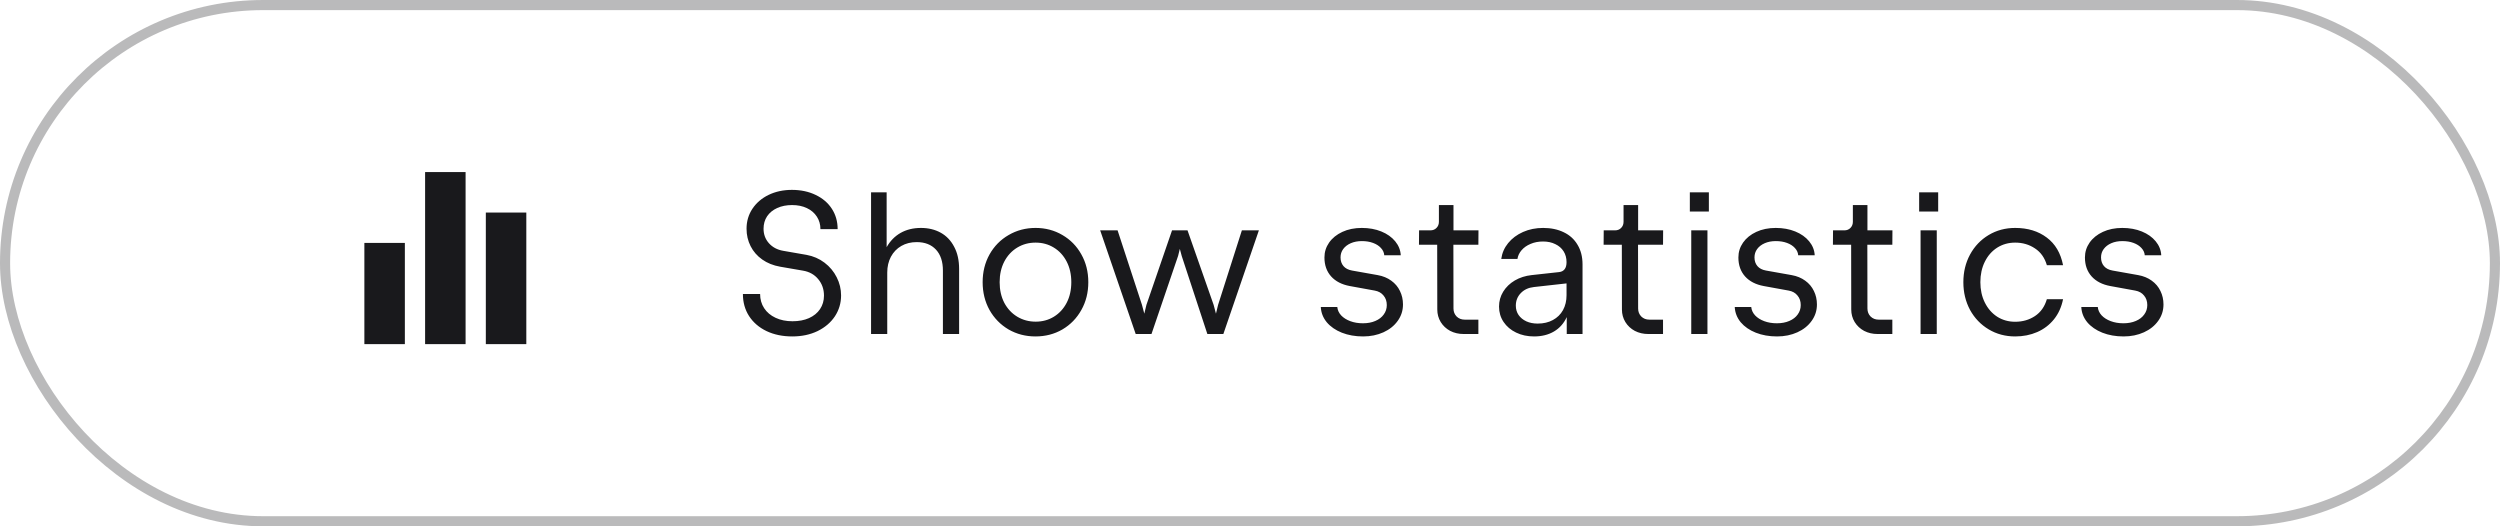 <svg width="247" height="52" viewBox="0 0 247 52" fill="none" xmlns="http://www.w3.org/2000/svg">
<g filter="url(#filter0_b_13_4945)">
<path d="M46 17H42V34H46V17Z" fill="#19191C"/>
<path d="M40 24H36V34H40V24Z" fill="#19191C"/>
<path d="M48 21H52V34H48V21Z" fill="#19191C"/>
<path d="M78.279 33.24C77.319 33.24 76.469 33.063 75.729 32.71C74.996 32.357 74.422 31.863 74.009 31.23C73.602 30.597 73.399 29.87 73.399 29.05H75.099C75.099 29.577 75.232 30.043 75.499 30.45C75.766 30.857 76.142 31.173 76.629 31.4C77.115 31.627 77.672 31.74 78.299 31.74C78.919 31.74 79.462 31.637 79.929 31.43C80.402 31.217 80.766 30.92 81.019 30.54C81.279 30.153 81.409 29.71 81.409 29.21C81.409 28.577 81.219 28.033 80.839 27.58C80.466 27.127 79.966 26.847 79.339 26.74L77.079 26.35C76.399 26.23 75.809 25.993 75.309 25.64C74.809 25.287 74.425 24.847 74.159 24.32C73.892 23.793 73.759 23.22 73.759 22.6C73.759 21.873 73.949 21.22 74.329 20.64C74.716 20.053 75.249 19.593 75.929 19.26C76.615 18.927 77.385 18.76 78.239 18.76C79.119 18.76 79.902 18.927 80.589 19.26C81.275 19.587 81.809 20.043 82.189 20.63C82.569 21.217 82.759 21.887 82.759 22.64H81.059C81.059 22.18 80.942 21.77 80.709 21.41C80.475 21.043 80.145 20.76 79.719 20.56C79.299 20.36 78.812 20.26 78.259 20.26C77.706 20.26 77.216 20.357 76.789 20.55C76.362 20.743 76.029 21.017 75.789 21.37C75.555 21.723 75.439 22.133 75.439 22.6C75.439 23.153 75.615 23.63 75.969 24.03C76.329 24.43 76.799 24.68 77.379 24.78L79.679 25.18C80.346 25.3 80.939 25.557 81.459 25.95C81.979 26.343 82.382 26.827 82.669 27.4C82.956 27.967 83.099 28.563 83.099 29.19C83.099 29.943 82.895 30.63 82.489 31.25C82.082 31.863 81.512 32.35 80.779 32.71C80.046 33.063 79.212 33.24 78.279 33.24ZM86.061 19H87.6V24.42C87.947 23.807 88.407 23.337 88.981 23.01C89.561 22.683 90.231 22.52 90.99 22.52C91.724 22.52 92.374 22.677 92.941 22.99C93.507 23.303 93.951 23.767 94.27 24.38C94.597 24.987 94.76 25.717 94.76 26.57V33H93.16V26.73C93.16 25.843 92.93 25.153 92.471 24.66C92.01 24.167 91.377 23.92 90.57 23.92C89.997 23.92 89.49 24.047 89.05 24.3C88.611 24.553 88.267 24.91 88.02 25.37C87.781 25.823 87.66 26.343 87.66 26.93V33H86.061V19ZM102.305 33.24C101.332 33.24 100.445 33.01 99.645 32.55C98.852 32.083 98.225 31.443 97.765 30.63C97.312 29.81 97.085 28.893 97.085 27.88C97.085 26.867 97.312 25.953 97.765 25.14C98.225 24.32 98.855 23.68 99.655 23.22C100.455 22.753 101.342 22.52 102.315 22.52C103.288 22.52 104.172 22.753 104.965 23.22C105.758 23.68 106.382 24.317 106.835 25.13C107.295 25.943 107.525 26.86 107.525 27.88C107.525 28.9 107.295 29.817 106.835 30.63C106.382 31.443 105.758 32.083 104.965 32.55C104.172 33.01 103.285 33.24 102.305 33.24ZM98.765 27.88C98.765 28.647 98.918 29.327 99.225 29.92C99.538 30.507 99.965 30.963 100.505 31.29C101.052 31.617 101.658 31.78 102.325 31.78C102.992 31.78 103.592 31.617 104.125 31.29C104.658 30.963 105.078 30.507 105.385 29.92C105.692 29.327 105.845 28.647 105.845 27.88C105.845 27.113 105.692 26.433 105.385 25.84C105.078 25.247 104.655 24.787 104.115 24.46C103.582 24.133 102.982 23.97 102.315 23.97C101.648 23.97 101.045 24.133 100.505 24.46C99.965 24.787 99.538 25.247 99.225 25.84C98.918 26.433 98.765 27.113 98.765 27.88ZM108.697 22.76H110.417L112.827 30.12L113.057 30.99L113.267 30.12L115.797 22.76H117.327L119.907 30.12L120.137 30.99L120.347 30.12L122.697 22.76H124.377L120.867 33H119.287L116.757 25.3L116.567 24.59L116.397 25.28L113.767 33H112.207L108.697 22.76ZM134.675 33.24C133.902 33.24 133.202 33.117 132.575 32.87C131.955 32.623 131.458 32.28 131.085 31.84C130.718 31.393 130.522 30.89 130.495 30.33H132.125C132.152 30.637 132.278 30.913 132.505 31.16C132.732 31.4 133.032 31.59 133.405 31.73C133.778 31.87 134.195 31.94 134.655 31.94C135.122 31.94 135.532 31.863 135.885 31.71C136.245 31.557 136.522 31.343 136.715 31.07C136.915 30.797 137.015 30.487 137.015 30.14C137.015 29.767 136.908 29.453 136.695 29.2C136.488 28.94 136.198 28.777 135.825 28.71L133.355 28.26C132.568 28.113 131.955 27.797 131.515 27.31C131.075 26.817 130.855 26.193 130.855 25.44C130.855 24.9 131.008 24.41 131.315 23.97C131.628 23.523 132.065 23.17 132.625 22.91C133.185 22.65 133.825 22.52 134.545 22.52C135.258 22.52 135.902 22.637 136.475 22.87C137.048 23.103 137.505 23.427 137.845 23.84C138.185 24.253 138.368 24.713 138.395 25.22H136.765C136.745 24.953 136.635 24.713 136.435 24.5C136.242 24.287 135.982 24.12 135.655 24C135.328 23.88 134.962 23.82 134.555 23.82C134.142 23.82 133.775 23.89 133.455 24.03C133.135 24.17 132.885 24.363 132.705 24.61C132.532 24.85 132.445 25.123 132.445 25.43C132.445 25.777 132.542 26.063 132.735 26.29C132.928 26.517 133.212 26.663 133.585 26.73L136.115 27.18C136.635 27.273 137.082 27.457 137.455 27.73C137.835 28.003 138.122 28.343 138.315 28.75C138.515 29.157 138.615 29.6 138.615 30.08C138.615 30.68 138.442 31.22 138.095 31.7C137.755 32.18 137.285 32.557 136.685 32.83C136.085 33.103 135.415 33.24 134.675 33.24ZM144.604 33C144.118 33 143.674 32.897 143.274 32.69C142.881 32.477 142.571 32.187 142.344 31.82C142.118 31.447 142.004 31.033 142.004 30.58L141.994 24.18H140.194L140.204 22.76H141.314C141.568 22.76 141.771 22.68 141.924 22.52C142.084 22.36 142.164 22.157 142.164 21.91V20.26H143.604V22.76H146.074L146.064 24.18H143.594L143.604 30.48C143.604 30.793 143.708 31.057 143.914 31.27C144.128 31.477 144.391 31.58 144.704 31.58H146.064V33H144.604ZM152.464 22.52C153.237 22.52 153.917 22.663 154.504 22.95C155.09 23.23 155.544 23.643 155.864 24.19C156.19 24.73 156.354 25.373 156.354 26.12V33H154.794V31.33C154.507 31.95 154.087 32.423 153.534 32.75C152.98 33.077 152.324 33.24 151.564 33.24C150.91 33.24 150.32 33.113 149.794 32.86C149.267 32.607 148.854 32.257 148.554 31.81C148.254 31.363 148.104 30.857 148.104 30.29C148.104 29.757 148.24 29.267 148.514 28.82C148.794 28.367 149.177 27.997 149.664 27.71C150.157 27.423 150.71 27.247 151.324 27.18L154.054 26.88C154.28 26.853 154.457 26.76 154.584 26.6C154.71 26.44 154.774 26.207 154.774 25.9C154.774 25.493 154.677 25.137 154.484 24.83C154.29 24.523 154.017 24.287 153.664 24.12C153.317 23.947 152.914 23.86 152.454 23.86C151.994 23.86 151.58 23.94 151.214 24.1C150.847 24.253 150.55 24.463 150.324 24.73C150.104 24.99 149.97 25.273 149.924 25.58H148.324C148.404 25 148.63 24.48 149.004 24.02C149.384 23.553 149.874 23.187 150.474 22.92C151.074 22.653 151.737 22.52 152.464 22.52ZM149.764 30.2C149.764 30.547 149.854 30.853 150.034 31.12C150.22 31.387 150.477 31.597 150.804 31.75C151.13 31.897 151.504 31.97 151.924 31.97C152.497 31.97 152.997 31.853 153.424 31.62C153.857 31.387 154.19 31.06 154.424 30.64C154.657 30.213 154.774 29.723 154.774 29.17V28L151.544 28.36C151.01 28.42 150.58 28.62 150.254 28.96C149.927 29.3 149.764 29.713 149.764 30.2ZM162.847 33C162.36 33 161.917 32.897 161.517 32.69C161.123 32.477 160.813 32.187 160.587 31.82C160.36 31.447 160.247 31.033 160.247 30.58L160.237 24.18H158.437L158.447 22.76H159.557C159.81 22.76 160.013 22.68 160.167 22.52C160.327 22.36 160.407 22.157 160.407 21.91V20.26H161.847V22.76H164.317L164.307 24.18H161.837L161.847 30.48C161.847 30.793 161.95 31.057 162.157 31.27C162.37 31.477 162.633 31.58 162.947 31.58H164.307V33H162.847ZM167.096 22.76H168.696V33H167.096V22.76ZM168.836 19V20.9H166.956V19H168.836ZM175.573 33.24C174.8 33.24 174.1 33.117 173.473 32.87C172.853 32.623 172.357 32.28 171.983 31.84C171.617 31.393 171.42 30.89 171.393 30.33H173.023C173.05 30.637 173.177 30.913 173.403 31.16C173.63 31.4 173.93 31.59 174.303 31.73C174.677 31.87 175.093 31.94 175.553 31.94C176.02 31.94 176.43 31.863 176.783 31.71C177.143 31.557 177.42 31.343 177.613 31.07C177.813 30.797 177.913 30.487 177.913 30.14C177.913 29.767 177.807 29.453 177.593 29.2C177.387 28.94 177.097 28.777 176.723 28.71L174.253 28.26C173.467 28.113 172.853 27.797 172.413 27.31C171.973 26.817 171.753 26.193 171.753 25.44C171.753 24.9 171.907 24.41 172.213 23.97C172.527 23.523 172.963 23.17 173.523 22.91C174.083 22.65 174.723 22.52 175.443 22.52C176.157 22.52 176.8 22.637 177.373 22.87C177.947 23.103 178.403 23.427 178.743 23.84C179.083 24.253 179.267 24.713 179.293 25.22H177.663C177.643 24.953 177.533 24.713 177.333 24.5C177.14 24.287 176.88 24.12 176.553 24C176.227 23.88 175.86 23.82 175.453 23.82C175.04 23.82 174.673 23.89 174.353 24.03C174.033 24.17 173.783 24.363 173.603 24.61C173.43 24.85 173.343 25.123 173.343 25.43C173.343 25.777 173.44 26.063 173.633 26.29C173.827 26.517 174.11 26.663 174.483 26.73L177.013 27.18C177.533 27.273 177.98 27.457 178.353 27.73C178.733 28.003 179.02 28.343 179.213 28.75C179.413 29.157 179.513 29.6 179.513 30.08C179.513 30.68 179.34 31.22 178.993 31.7C178.653 32.18 178.183 32.557 177.583 32.83C176.983 33.103 176.313 33.24 175.573 33.24ZM185.503 33C185.016 33 184.573 32.897 184.173 32.69C183.78 32.477 183.47 32.187 183.243 31.82C183.016 31.447 182.903 31.033 182.903 30.58L182.893 24.18H181.093L181.103 22.76H182.213C182.466 22.76 182.67 22.68 182.823 22.52C182.983 22.36 183.063 22.157 183.063 21.91V20.26H184.503V22.76H186.973L186.963 24.18H184.493L184.503 30.48C184.503 30.793 184.606 31.057 184.813 31.27C185.026 31.477 185.29 31.58 185.603 31.58H186.963V33H185.503ZM189.752 22.76H191.352V33H189.752V22.76ZM191.492 19V20.9H189.612V19H191.492ZM199.1 33.24C198.133 33.24 197.26 33.007 196.48 32.54C195.7 32.073 195.086 31.433 194.64 30.62C194.2 29.8 193.98 28.887 193.98 27.88C193.98 26.873 194.2 25.963 194.64 25.15C195.086 24.33 195.7 23.687 196.48 23.22C197.26 22.753 198.133 22.52 199.1 22.52C200.34 22.52 201.38 22.837 202.22 23.47C203.06 24.097 203.596 25.007 203.83 26.2H202.23C202.016 25.467 201.623 24.913 201.05 24.54C200.483 24.16 199.833 23.97 199.1 23.97C198.44 23.97 197.846 24.137 197.32 24.47C196.8 24.803 196.393 25.267 196.1 25.86C195.806 26.453 195.66 27.127 195.66 27.88C195.66 28.627 195.806 29.297 196.1 29.89C196.393 30.483 196.8 30.95 197.32 31.29C197.846 31.623 198.44 31.79 199.1 31.79C199.833 31.79 200.483 31.603 201.05 31.23C201.623 30.85 202.016 30.293 202.23 29.56H203.83C203.676 30.333 203.376 30.997 202.93 31.55C202.483 32.103 201.93 32.523 201.27 32.81C200.61 33.097 199.886 33.24 199.1 33.24ZM209.812 33.24C209.038 33.24 208.338 33.117 207.712 32.87C207.092 32.623 206.595 32.28 206.222 31.84C205.855 31.393 205.658 30.89 205.632 30.33H207.262C207.288 30.637 207.415 30.913 207.642 31.16C207.868 31.4 208.168 31.59 208.542 31.73C208.915 31.87 209.332 31.94 209.792 31.94C210.258 31.94 210.668 31.863 211.022 31.71C211.382 31.557 211.658 31.343 211.852 31.07C212.052 30.797 212.152 30.487 212.152 30.14C212.152 29.767 212.045 29.453 211.832 29.2C211.625 28.94 211.335 28.777 210.962 28.71L208.492 28.26C207.705 28.113 207.092 27.797 206.652 27.31C206.212 26.817 205.992 26.193 205.992 25.44C205.992 24.9 206.145 24.41 206.452 23.97C206.765 23.523 207.202 23.17 207.762 22.91C208.322 22.65 208.962 22.52 209.682 22.52C210.395 22.52 211.038 22.637 211.612 22.87C212.185 23.103 212.642 23.427 212.982 23.84C213.322 24.253 213.505 24.713 213.532 25.22H211.902C211.882 24.953 211.772 24.713 211.572 24.5C211.378 24.287 211.118 24.12 210.792 24C210.465 23.88 210.098 23.82 209.692 23.82C209.278 23.82 208.912 23.89 208.592 24.03C208.272 24.17 208.022 24.363 207.842 24.61C207.668 24.85 207.582 25.123 207.582 25.43C207.582 25.777 207.678 26.063 207.872 26.29C208.065 26.517 208.348 26.663 208.722 26.73L211.252 27.18C211.772 27.273 212.218 27.457 212.592 27.73C212.972 28.003 213.258 28.343 213.452 28.75C213.652 29.157 213.752 29.6 213.752 30.08C213.752 30.68 213.578 31.22 213.232 31.7C212.892 32.18 212.422 32.557 211.822 32.83C211.222 33.103 210.552 33.24 209.812 33.24Z" fill="#19191C"/>
<rect x="0.5" y="0.5" width="246" height="51" rx="25.5" stroke="#19191C" stroke-opacity="0.3"/>
</g>
<defs>
<filter id="filter0_b_13_4945" x="-8" y="-8" width="263" height="68" filterUnits="userSpaceOnUse" color-interpolation-filters="sRGB">
<feFlood flood-opacity="0" result="BackgroundImageFix"/>
<feGaussianBlur in="BackgroundImageFix" stdDeviation="4"/>
<feComposite in2="SourceAlpha" operator="in" result="effect1_backgroundBlur_13_4945"/>
<feBlend mode="normal" in="SourceGraphic" in2="effect1_backgroundBlur_13_4945" result="shape"/>
</filter>
</defs>
</svg>
